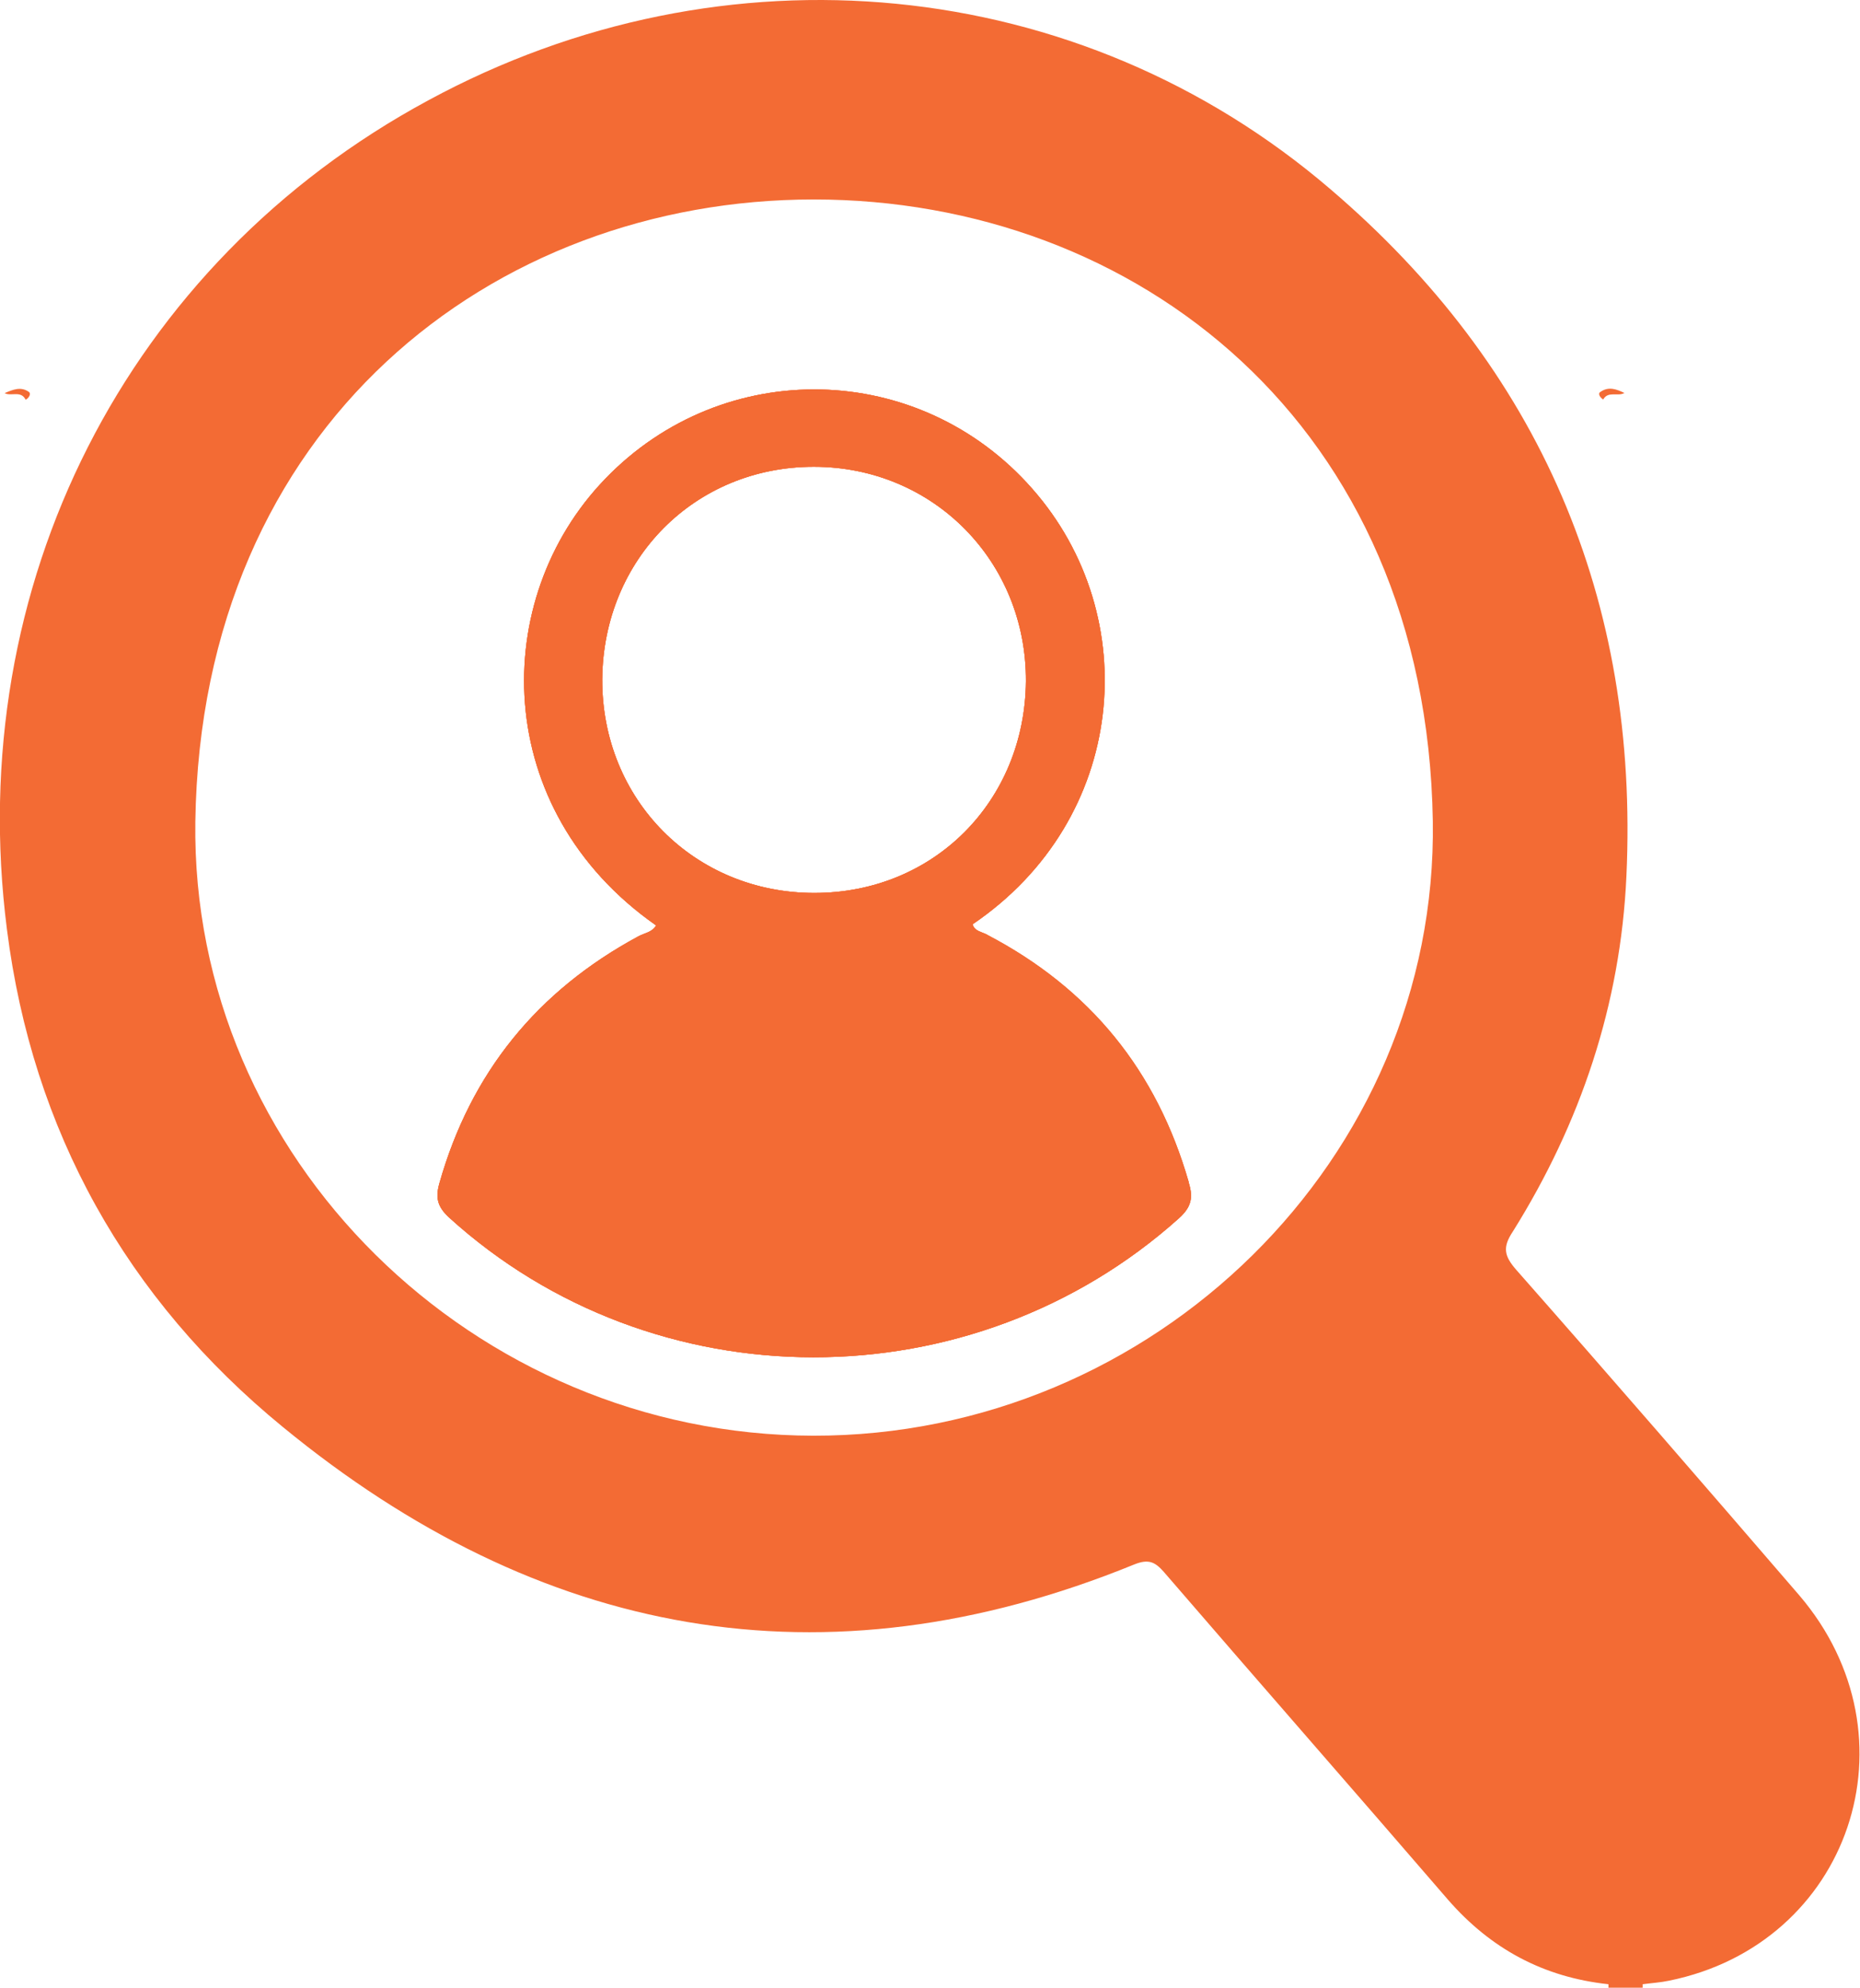 <?xml version="1.0" encoding="UTF-8"?>
<svg id="Layer_2" data-name="Layer 2" xmlns="http://www.w3.org/2000/svg" viewBox="0 0 32.09 34.28">
  <defs>
    <style>
      .cls-1 {
        fill: none;
      }

      .cls-1, .cls-2 {
        stroke-width: 0px;
      }

      .cls-2 {
        fill: #f36b34;
      }
    </style>
  </defs>
  <g id="Layer_1-2" data-name="Layer 1">
    <g>
      <path class="cls-2" d="M27.75,34.28s0-.04,0-.07c.2-.18.4-.18.59,0,0,.02,0,.05,0,.07h-.58Z"/>
      <path class="cls-2" d="M31.04,27.51c-1.62-1.88-3.24-3.75-4.88-5.61-.21-.24-.24-.39-.06-.66,1.17-1.87,1.86-3.92,1.96-6.13.22-4.77-1.49-8.76-5.11-11.85C18.62-.45,12.5-1.04,7.39,1.73,2.18,4.54-.64,10.1.12,16.03c.44,3.47,2.06,6.37,4.76,8.58,4.41,3.62,9.32,4.56,14.69,2.37.25-.1.36-.04.51.13,1.63,1.89,3.27,3.76,4.9,5.65.74.85,1.65,1.34,2.77,1.46.2,0,.4,0,.59,0,.15-.02.31-.03.45-.06,3.13-.63,4.34-4.21,2.25-6.65ZM14.03,24.76c-5.85-.01-10.74-4.79-10.66-10.59.1-6.84,5.13-10.73,10.67-10.73,5.54,0,10.57,3.86,10.68,10.72.09,5.82-4.82,10.61-10.69,10.6ZM17.03,16.12c-.09-.05-.22-.06-.25-.18,2.67-1.81,2.97-5.31,1.03-7.51-1.95-2.22-5.33-2.29-7.37-.17-2,2.07-1.98,5.7.88,7.7-.07.12-.2.13-.31.19-1.74.94-2.89,2.35-3.43,4.26-.07.25-.03.4.16.58,3.54,3.22,9.03,3.22,12.6.02.21-.19.25-.35.17-.61-.55-1.92-1.7-3.34-3.48-4.27ZM14.05,15.4c-2.07,0-3.67-1.61-3.66-3.69.02-2.07,1.6-3.66,3.65-3.66,2.06,0,3.67,1.63,3.66,3.7-.02,2.07-1.59,3.65-3.65,3.65Z"/>
      <path class="cls-2" d="M.44,6.89c-.08-.16-.25-.05-.36-.11.14-.06.28-.12.42-.02.04.03,0,.1-.05.13Z"/>
      <path class="cls-2" d="M28.02,6.78c-.11.06-.28-.04-.36.11-.05-.03-.1-.1-.05-.13.14-.1.28-.05.42.02Z"/>
      <path class="cls-2" d="M20.51,20.39c-.55-1.92-1.7-3.34-3.48-4.27-.09-.05-.22-.06-.25-.18,2.67-1.81,2.97-5.31,1.03-7.51-1.95-2.22-5.33-2.29-7.37-.17-2,2.07-1.98,5.7.88,7.7-.07.12-.2.13-.31.19-1.74.94-2.89,2.35-3.43,4.26-.07.25-.03.4.16.58,3.54,3.22,9.03,3.22,12.6.02.21-.19.25-.35.17-.61ZM14.05,15.4c-2.07,0-3.67-1.61-3.66-3.69.02-2.07,1.6-3.66,3.65-3.66,2.06,0,3.67,1.63,3.66,3.7-.02,2.07-1.59,3.65-3.65,3.65Z"/>
      <path class="cls-1" d="M24.72,14.16c-.11-6.86-5.14-10.73-10.68-10.72-5.54,0-10.57,3.89-10.67,10.73-.09,5.81,4.81,10.58,10.66,10.59,5.87.01,10.79-4.78,10.69-10.6ZM20.34,21c-3.56,3.21-9.06,3.2-12.6-.02-.19-.17-.23-.33-.16-.58.54-1.91,1.68-3.32,3.43-4.26.11-.06.24-.07.31-.19-2.86-2-2.88-5.62-.88-7.7,2.04-2.12,5.42-2.05,7.37.17,1.94,2.2,1.64,5.69-1.03,7.51.04.13.16.14.25.18,1.77.92,2.93,2.34,3.48,4.27.08.26.03.42-.17.61Z"/>
      <path class="cls-2" d="M20.51,20.39c-.55-1.92-1.7-3.34-3.48-4.27-.09-.05-.22-.06-.25-.18,2.67-1.81,2.97-5.31,1.03-7.51-1.95-2.22-5.33-2.29-7.37-.17-2,2.07-1.98,5.7.88,7.7-.07.12-.2.13-.31.19-1.74.94-2.89,2.35-3.43,4.26-.07.25-.03.4.16.58,3.54,3.22,9.03,3.22,12.6.02.21-.19.25-.35.17-.61ZM14.05,15.4c-2.07,0-3.67-1.61-3.66-3.69.02-2.07,1.6-3.66,3.65-3.66,2.06,0,3.67,1.63,3.66,3.7-.02,2.07-1.59,3.65-3.65,3.65Z"/>
      <path class="cls-1" d="M17.7,11.75c-.02,2.07-1.59,3.65-3.65,3.65-2.07,0-3.67-1.61-3.66-3.69.02-2.07,1.6-3.66,3.65-3.66,2.06,0,3.67,1.63,3.66,3.7Z"/>
    </g>
  </g>
</svg>
